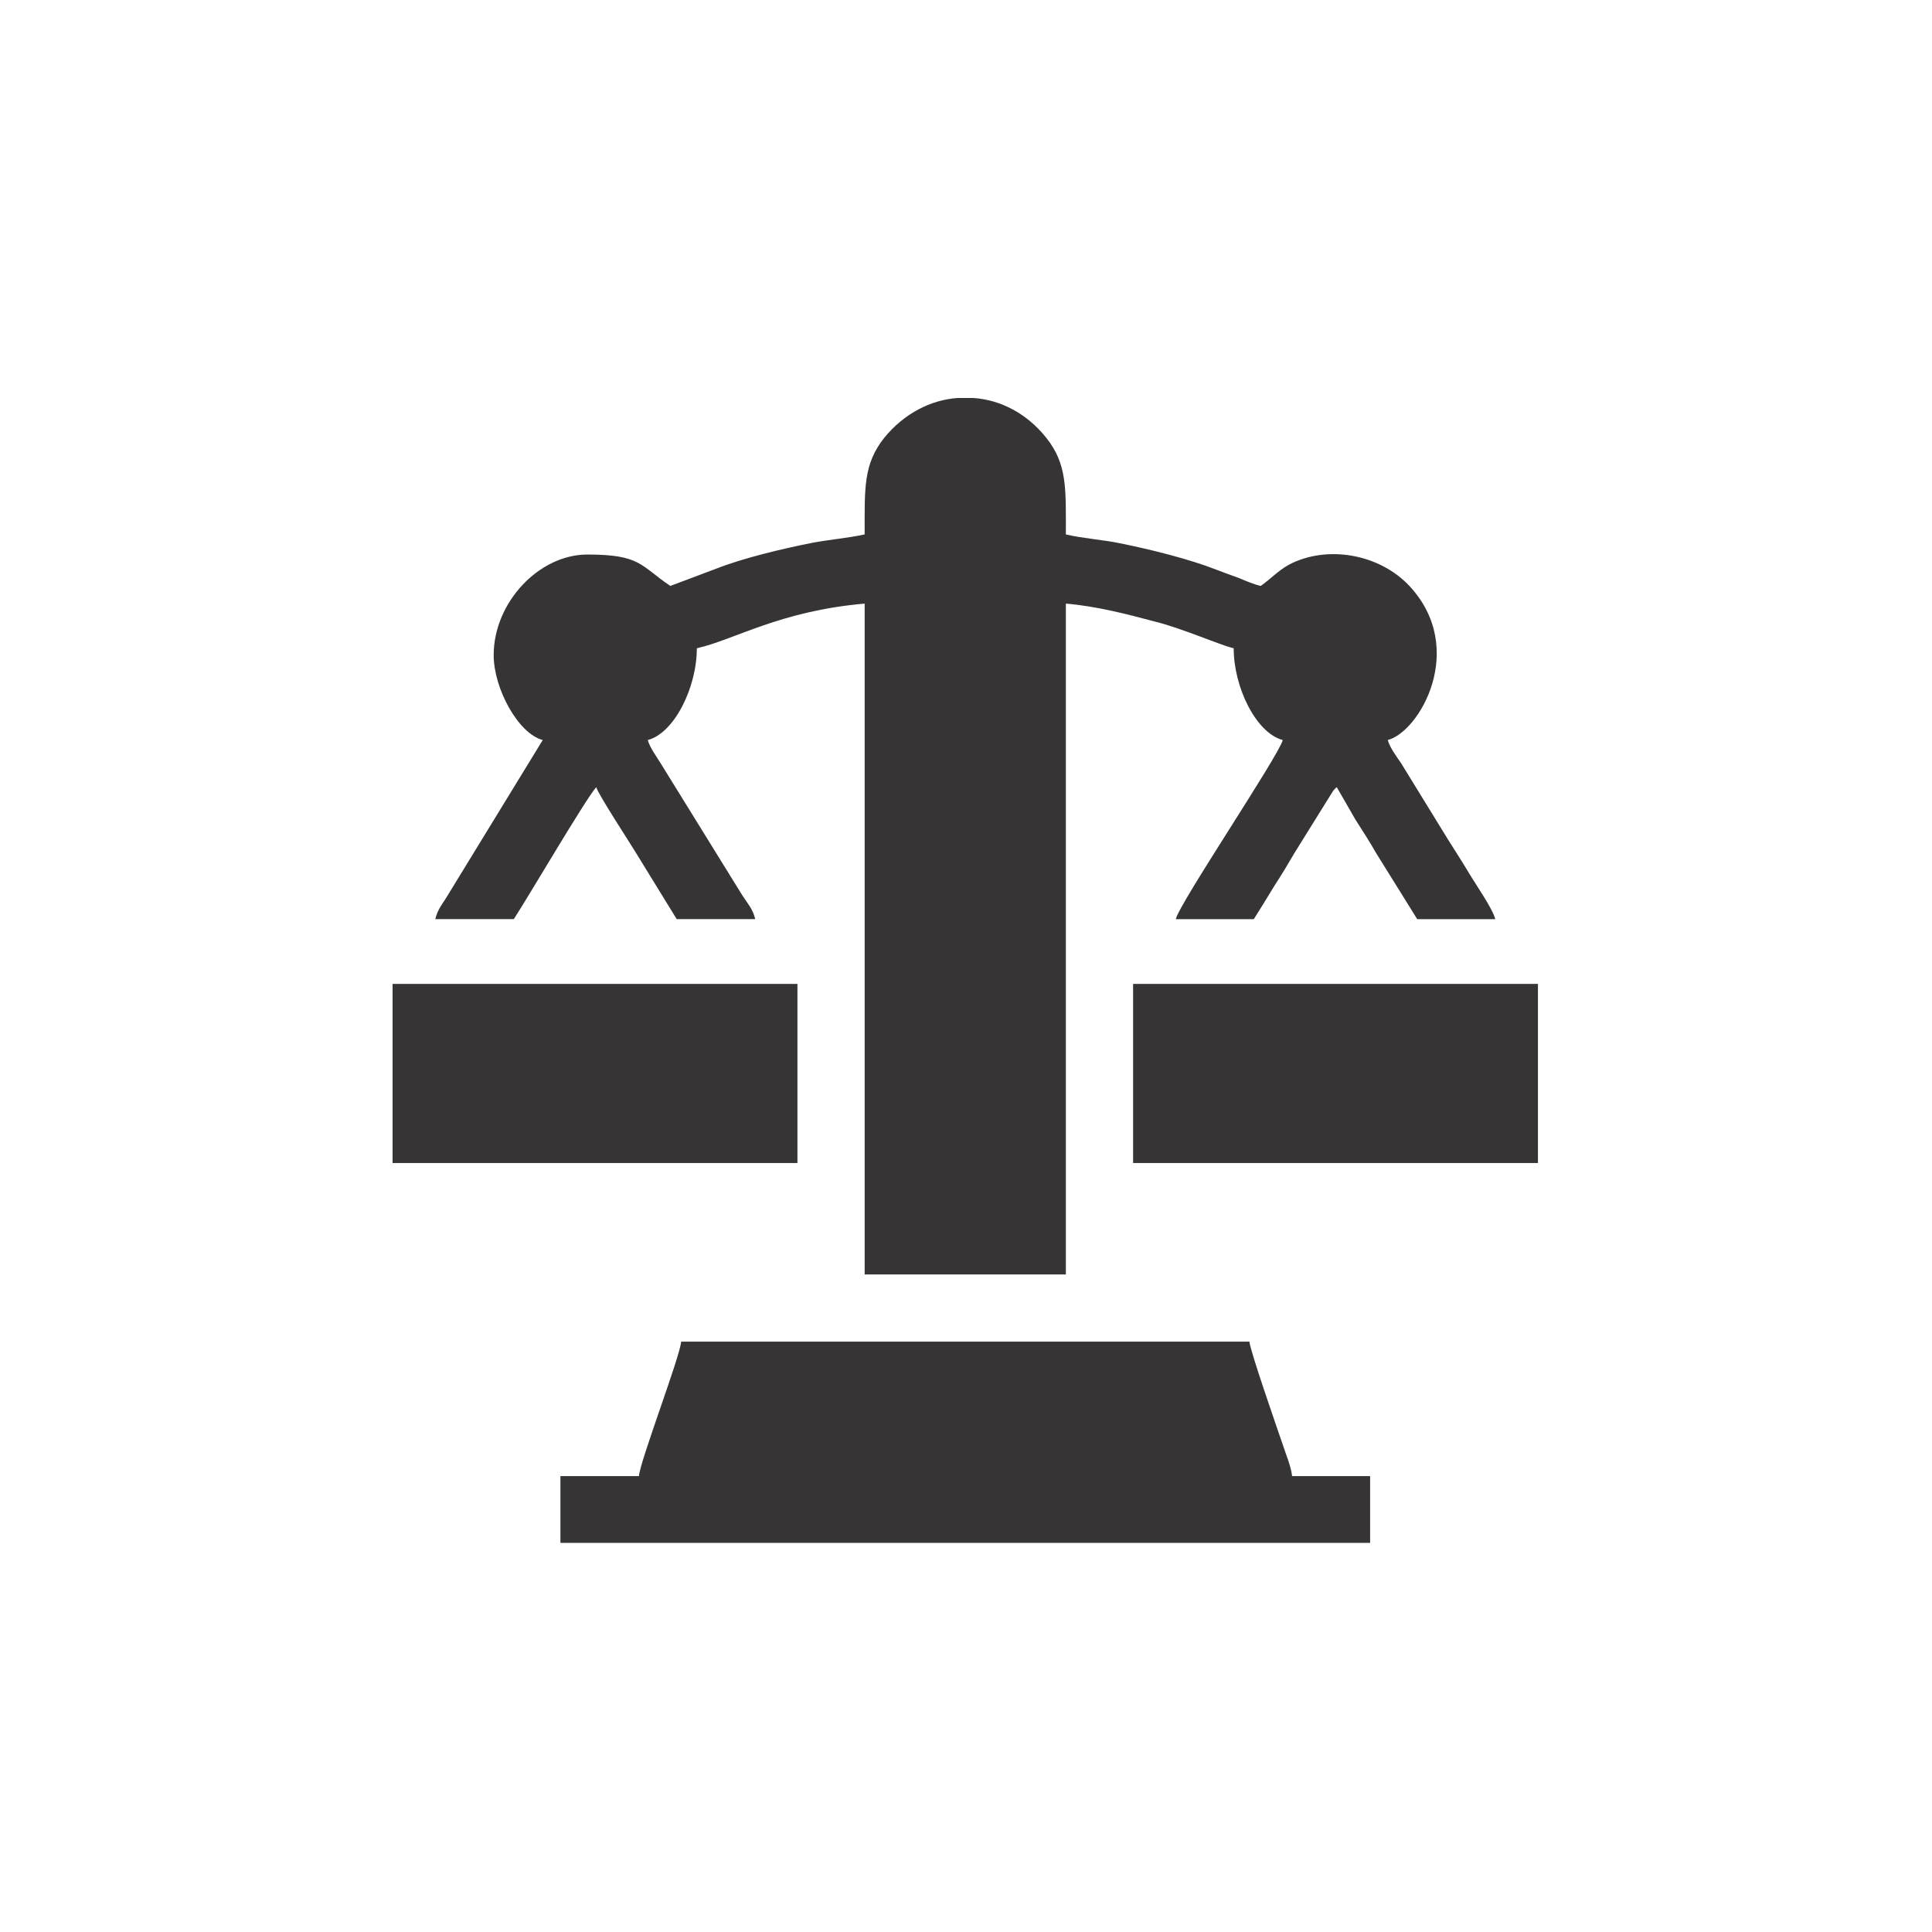 <?xml version="1.0" encoding="UTF-8"?>
<!DOCTYPE svg PUBLIC "-//W3C//DTD SVG 1.1//EN" "http://www.w3.org/Graphics/SVG/1.1/DTD/svg11.dtd">
<!-- Creator: CorelDRAW X7 -->
<svg xmlns="http://www.w3.org/2000/svg" xml:space="preserve" width="3.937in" height="3.937in" version="1.1" style="shape-rendering:geometricPrecision; text-rendering:geometricPrecision; image-rendering:optimizeQuality; fill-rule:evenodd; clip-rule:evenodd"
viewBox="0 0 3937 3937"
 xmlns:xlink="http://www.w3.org/1999/xlink">
 <defs>
  <style type="text/css">
   <![CDATA[
    .fil0 {fill:#373435}
   ]]>
  </style>
 </defs>
 <g id="Layer_x0020_1">
  <g id="_1990628439968">
   <path class="fil0" d="M1762 1089c-31,7 -75,11 -106,17 -61,12 -141,31 -197,53l-93 35c-61,-41 -60,-64 -169,-64 -99,0 -191,98 -191,205 0,68 50,160 100,173l-194 317c-10,17 -20,27 -25,48l160 0c30,-46 146,-244 168,-269 4,15 71,117 81,134l83 135 160 0c-5,-21 -15,-31 -26,-48l-167 -270c-8,-13 -22,-32 -26,-47 54,-14 100,-107 100,-187 76,-17 169,-76 342,-91l0 1367 410 0 0 -1367c61,5 127,22 179,36 58,14 133,48 163,55 0,80 46,173 100,187 -8,32 -211,333 -218,365l159 0c14,-22 28,-45 42,-68 15,-23 27,-43 41,-67l74 -119c2,-3 3,-5 5,-8 7,-8 3,-3 7,-7l38 66c15,24 28,43 42,68l84 135 159 0c-5,-21 -40,-71 -53,-93 -19,-32 -38,-60 -56,-90l-83 -135c-9,-13 -23,-32 -27,-47 65,-17 162,-186 45,-313 -62,-67 -170,-85 -247,-44 -23,13 -38,30 -57,43 -13,-3 -30,-10 -44,-16 -17,-6 -30,-11 -46,-17 -56,-22 -137,-42 -197,-54 -33,-7 -77,-10 -110,-18 0,-93 3,-143 -40,-197 -40,-50 -93,-77 -148,-81l-33 0c-55,4 -109,32 -149,81 -43,54 -40,103 -40,197z"/>
   <path class="fil0" d="M1302 3008l-160 0 0 136 1650 0 0 -136 -159 0c-2,-20 -14,-48 -20,-67 -11,-32 -65,-187 -67,-207l-1158 0c-2,30 -84,244 -86,274z"/>
   <polygon class="fil0" points="800,2370 1625,2370 1625,2005 800,2005 "/>
   <polygon class="fil0" points="2309,2370 3134,2370 3134,2005 2309,2005 "/>
  </g>
 </g>
</svg>
